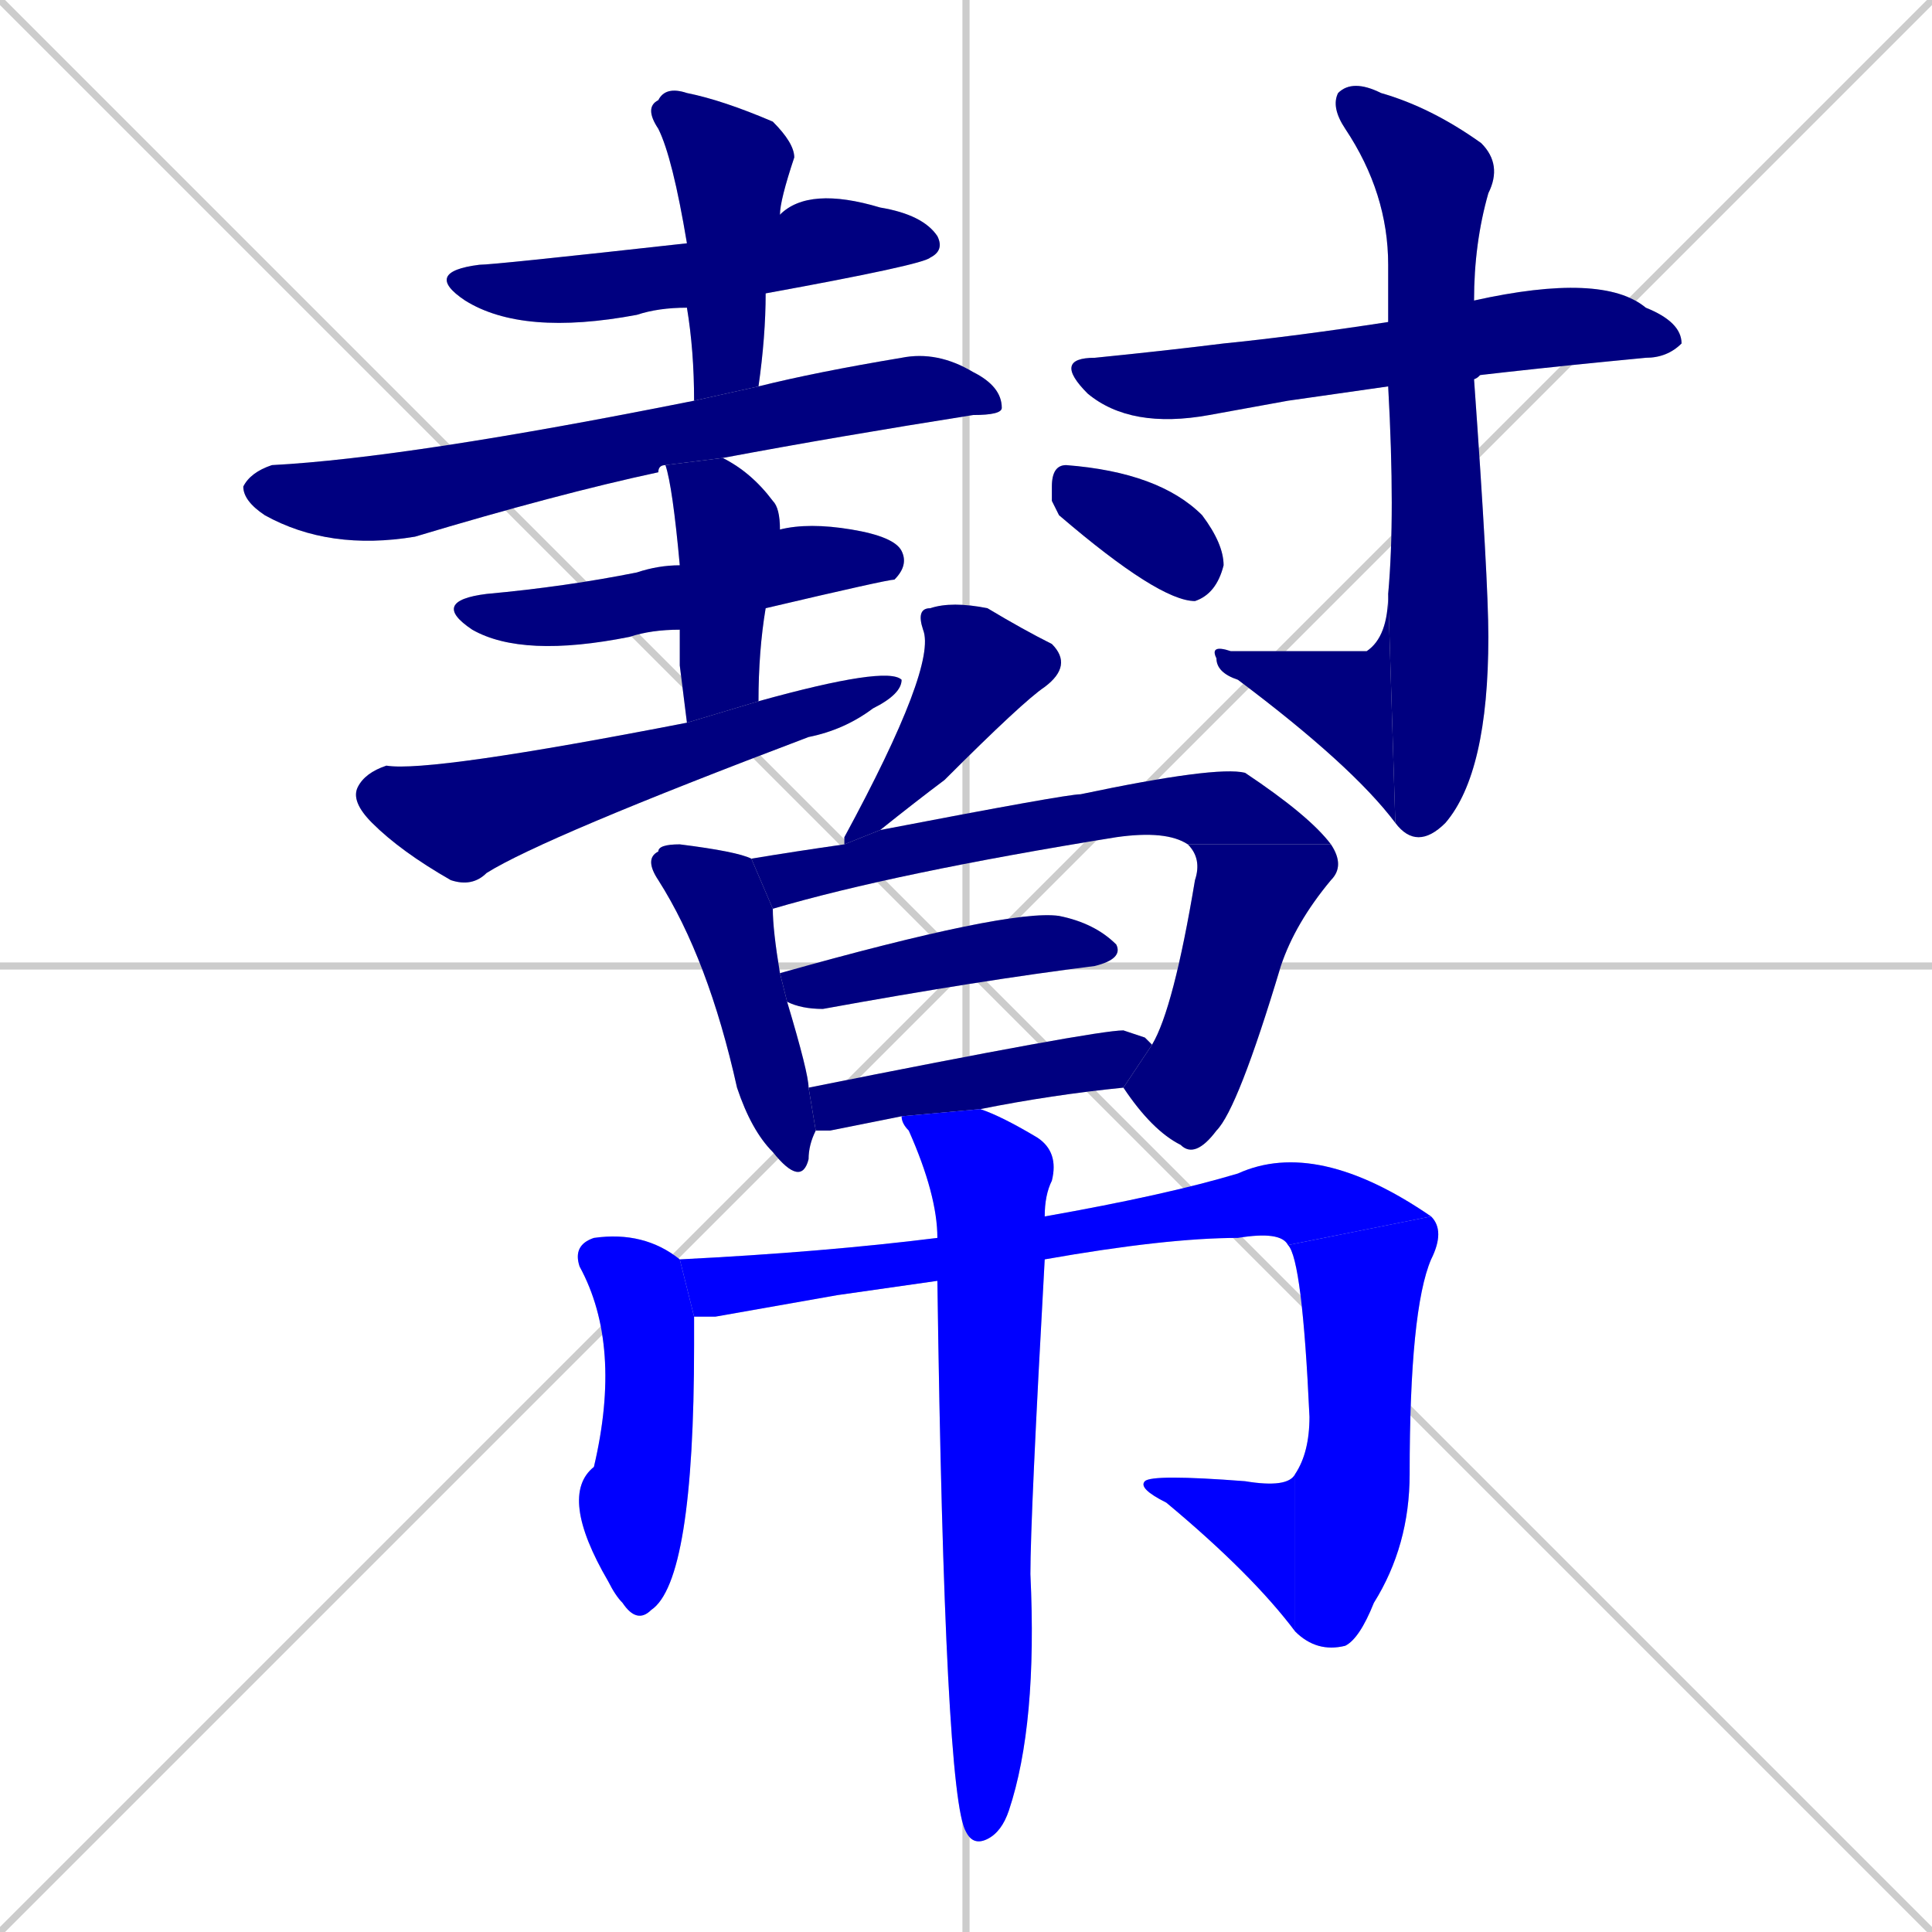 <svg xmlns="http://www.w3.org/2000/svg" xmlns:xlink="http://www.w3.org/1999/xlink" width="270" height="270"><defs><clipPath id="clip-mask-1"><rect x="59" y="26" width="73" height="21"><animate attributeName="x" from="-14" to="59" dur="0.270" begin="0; animate21.end + 1" id="animate1" fill="freeze"/></rect></clipPath><clipPath id="clip-mask-2"><rect x="90" y="12" width="21" height="44"><set attributeName="y" to="-32" begin="0; animate21.end + 1" /><animate attributeName="y" from="-32" to="12" dur="0.163" begin="animate1.end + 0.5" id="animate2" fill="freeze"/></rect></clipPath><clipPath id="clip-mask-3"><rect x="34" y="49" width="106" height="28"><set attributeName="x" to="-72" begin="0; animate21.end + 1" /><animate attributeName="x" from="-72" to="34" dur="0.393" begin="animate2.end + 0.5" id="animate3" fill="freeze"/></rect></clipPath><clipPath id="clip-mask-4"><rect x="60" y="73" width="67" height="19"><set attributeName="x" to="-7" begin="0; animate21.end + 1" /><animate attributeName="x" from="-7" to="60" dur="0.248" begin="animate3.end + 0.5" id="animate4" fill="freeze"/></rect></clipPath><clipPath id="clip-mask-5"><rect x="93" y="64" width="16" height="37"><set attributeName="y" to="27" begin="0; animate21.end + 1" /><animate attributeName="y" from="27" to="64" dur="0.137" begin="animate4.end + 0.5" id="animate5" fill="freeze"/></rect></clipPath><clipPath id="clip-mask-6"><rect x="49" y="93" width="77" height="31"><set attributeName="x" to="-28" begin="0; animate21.end + 1" /><animate attributeName="x" from="-28" to="49" dur="0.285" begin="animate5.end + 0.5" id="animate6" fill="freeze"/></rect></clipPath><clipPath id="clip-mask-7"><rect x="147" y="38" width="88" height="22"><set attributeName="x" to="59" begin="0; animate21.end + 1" /><animate attributeName="x" from="59" to="147" dur="0.326" begin="animate6.end + 0.5" id="animate7" fill="freeze"/></rect></clipPath><clipPath id="clip-mask-8"><rect x="186" y="11" width="24" height="108"><set attributeName="y" to="-97" begin="0; animate21.end + 1" /><animate attributeName="y" from="-97" to="11" dur="0.400" begin="animate7.end + 0.5" id="animate8" fill="freeze"/></rect></clipPath><clipPath id="clip-mask-9"><rect x="169" y="83" width="26" height="32"><set attributeName="x" to="195" begin="0; animate21.end + 1" /><animate attributeName="x" from="195" to="169" dur="0.096" begin="animate8.end" id="animate9" fill="freeze"/></rect></clipPath><clipPath id="clip-mask-10"><rect x="147" y="65" width="24" height="19"><set attributeName="x" to="123" begin="0; animate21.end + 1" /><animate attributeName="x" from="123" to="147" dur="0.089" begin="animate9.end + 0.5" id="animate10" fill="freeze"/></rect></clipPath><clipPath id="clip-mask-11"><rect x="118" y="84" width="32" height="34"><set attributeName="y" to="50" begin="0; animate21.end + 1" /><animate attributeName="y" from="50" to="84" dur="0.126" begin="animate10.end + 0.5" id="animate11" fill="freeze"/></rect></clipPath><clipPath id="clip-mask-12"><rect x="90" y="118" width="24" height="48"><set attributeName="y" to="70" begin="0; animate21.end + 1" /><animate attributeName="y" from="70" to="118" dur="0.178" begin="animate11.end + 0.5" id="animate12" fill="freeze"/></rect></clipPath><clipPath id="clip-mask-13"><rect x="105" y="107" width="81" height="20"><set attributeName="x" to="24" begin="0; animate21.end + 1" /><animate attributeName="x" from="24" to="105" dur="0.300" begin="animate12.end + 0.5" id="animate13" fill="freeze"/></rect></clipPath><clipPath id="clip-mask-14"><rect x="157" y="118" width="31" height="44"><set attributeName="y" to="74" begin="0; animate21.end + 1" /><animate attributeName="y" from="74" to="118" dur="0.163" begin="animate13.end" id="animate14" fill="freeze"/></rect></clipPath><clipPath id="clip-mask-15"><rect x="109" y="127" width="48" height="14"><set attributeName="x" to="61" begin="0; animate21.end + 1" /><animate attributeName="x" from="61" to="109" dur="0.178" begin="animate14.end + 0.5" id="animate15" fill="freeze"/></rect></clipPath><clipPath id="clip-mask-16"><rect x="113" y="144" width="48" height="14"><set attributeName="x" to="65" begin="0; animate21.end + 1" /><animate attributeName="x" from="65" to="113" dur="0.178" begin="animate15.end + 0.5" id="animate16" fill="freeze"/></rect></clipPath><clipPath id="clip-mask-17"><rect x="78" y="172" width="19" height="55"><set attributeName="y" to="117" begin="0; animate21.end + 1" /><animate attributeName="y" from="117" to="172" dur="0.204" begin="animate16.end + 0.5" id="animate17" fill="freeze"/></rect></clipPath><clipPath id="clip-mask-18"><rect x="95" y="159" width="105" height="25"><set attributeName="x" to="-10" begin="0; animate21.end + 1" /><animate attributeName="x" from="-10" to="95" dur="0.389" begin="animate17.end + 0.5" id="animate18" fill="freeze"/></rect></clipPath><clipPath id="clip-mask-19"><rect x="180" y="170" width="22" height="61"><set attributeName="y" to="109" begin="0; animate21.end + 1" /><animate attributeName="y" from="109" to="170" dur="0.226" begin="animate18.end" id="animate19" fill="freeze"/></rect></clipPath><clipPath id="clip-mask-20"><rect x="159" y="206" width="22" height="22"><set attributeName="x" to="181" begin="0; animate21.end + 1" /><animate attributeName="x" from="181" to="159" dur="0.081" begin="animate19.end" id="animate20" fill="freeze"/></rect></clipPath><clipPath id="clip-mask-21"><rect x="126" y="155" width="22" height="103"><set attributeName="y" to="52" begin="0; animate21.end + 1" /><animate attributeName="y" from="52" to="155" dur="0.381" begin="animate20.end + 0.5" id="animate21" fill="freeze"/></rect></clipPath></defs><path d="M 0 0 L 270 270 M 270 0 L 0 270 M 135 0 L 135 270 M 0 135 L 270 135" stroke="#CCCCCC" /><path d="M 96 43 Q 92 43 89 44 Q 73 47 65 42 Q 59 38 67 37 Q 69 37 96 34 L 109 30 Q 113 26 123 29 Q 129 30 131 33 Q 132 35 130 36 Q 129 37 107 41" fill="#CCCCCC"/><path d="M 97 56 Q 97 49 96 43 L 96 34 Q 94 22 92 18 Q 90 15 92 14 Q 93 12 96 13 Q 101 14 108 17 Q 111 20 111 22 Q 109 28 109 30 L 107 41 Q 107 47 106 54" fill="#CCCCCC"/><path d="M 93 65 Q 92 65 92 66 Q 78 69 58 75 Q 46 77 37 72 Q 34 70 34 68 Q 35 66 38 65 Q 57 64 97 56 L 106 54 Q 114 52 126 50 Q 131 49 136 52 Q 140 54 140 57 Q 140 58 136 58 Q 117 61 101 64" fill="#CCCCCC"/><path d="M 95 88 Q 91 88 88 89 Q 73 92 66 88 Q 60 84 68 83 Q 79 82 89 80 Q 92 79 95 79 L 109 74 Q 113 73 119 74 Q 125 75 126 77 Q 127 79 125 81 Q 124 81 107 85" fill="#CCCCCC"/><path d="M 95 93 L 95 88 L 95 79 Q 94 68 93 65 L 101 64 Q 105 66 108 70 Q 109 71 109 74 L 107 85 Q 106 91 106 98 L 96 101" fill="#CCCCCC"/><path d="M 106 98 Q 124 93 126 95 Q 126 97 122 99 Q 118 102 113 103 Q 76 117 68 122 Q 66 124 63 123 Q 56 119 52 115 Q 49 112 50 110 Q 51 108 54 107 Q 60 108 96 101" fill="#CCCCCC"/><path d="M 180 56 L 169 58 Q 158 60 152 55 Q 147 50 153 50 Q 163 49 171 48 Q 181 47 194 45 L 206 42 Q 224 38 230 43 Q 235 45 235 48 Q 233 50 230 50 Q 209 52 194 54" fill="#CCCCCC"/><path d="M 194 45 Q 194 41 194 37 Q 194 27 188 18 Q 186 15 187 13 Q 189 11 193 13 Q 200 15 207 20 Q 210 23 208 27 Q 206 34 206 42 Q 209 52 206 53 Q 208 81 208 89 Q 208 108 202 115 Q 198 119 195 115 L 194 83 Q 195 72 194 54" fill="#CCCCCC"/><path d="M 195 115 Q 189 107 173 95 Q 170 94 170 92 Q 169 90 172 91 Q 190 91 191 91 Q 194 89 194 83" fill="#CCCCCC"/><path d="M 147 70 L 147 68 Q 147 65 149 65 Q 162 66 168 72 Q 171 76 171 79 Q 170 83 167 84 Q 162 84 148 72" fill="#CCCCCC"/><path d="M 118 118 Q 118 117 118 117 Q 131 93 129 88 Q 128 85 130 85 Q 133 84 138 85 Q 143 88 147 90 Q 150 93 146 96 Q 143 98 132 109 Q 128 112 123 116" fill="#CCCCCC"/><path d="M 108 127 Q 108 130 109 136 L 110 140 Q 113 150 113 152 L 114 158 Q 113 160 113 162 Q 112 166 108 161 Q 105 158 103 152 Q 99 134 92 123 Q 90 120 92 119 Q 92 118 95 118 Q 103 119 105 120" fill="#CCCCCC"/><path d="M 166 118 Q 163 116 156 117 Q 125 122 108 127 L 105 120 Q 111 119 118 118 L 123 116 Q 149 111 151 111 Q 170 107 174 108 Q 183 114 186 118" fill="#CCCCCC"/><path d="M 161 146 Q 164 141 167 123 Q 168 120 166 118 L 186 118 Q 188 121 186 123 Q 181 129 179 135 Q 173 155 170 158 Q 167 162 165 160 Q 161 158 157 152" fill="#CCCCCC"/><path d="M 109 136 Q 141 127 148 128 Q 153 129 156 132 Q 157 134 153 135 Q 137 137 115 141 Q 112 141 110 140" fill="#CCCCCC"/><path d="M 160 145 L 161 146 L 157 152 Q 147 153 137 155 L 126 156 Q 121 157 116 158 Q 115 158 114 158 L 113 152 Q 153 144 157 144" fill="#CCCCCC"/><path d="M 97 184 Q 97 186 97 188 Q 97 221 91 225 Q 89 227 87 224 Q 86 223 85 221 Q 78 209 83 205 Q 87 188 81 177 Q 80 174 83 173 Q 90 172 95 176" fill="#CCCCCC"/><path d="M 117 181 L 100 184 Q 98 184 97 184 L 95 176 Q 115 175 131 173 L 146 170 Q 163 167 173 164 Q 184 159 200 170 L 180 174 Q 179 172 173 173 Q 163 173 146 176 L 131 179" fill="#CCCCCC"/><path d="M 200 170 Q 202 172 200 176 Q 197 183 197 206 Q 197 216 192 224 Q 190 229 188 230 Q 184 231 181 228 L 181 206 Q 183 203 183 198 Q 182 176 180 174" fill="#CCCCCC"/><path d="M 181 228 Q 175 220 163 210 Q 159 208 160 207 Q 161 206 174 207 Q 180 208 181 206" fill="#CCCCCC"/><path d="M 131 173 Q 131 167 127 158 Q 126 157 126 156 L 137 155 Q 140 156 145 159 Q 148 161 147 165 Q 146 167 146 170 L 146 176 Q 144 212 144 220 Q 145 241 141 253 Q 140 256 138 257 Q 136 258 135 256 L 135 256 Q 132 251 131 179" fill="#CCCCCC"/><path d="M 96 43 Q 92 43 89 44 Q 73 47 65 42 Q 59 38 67 37 Q 69 37 96 34 L 109 30 Q 113 26 123 29 Q 129 30 131 33 Q 132 35 130 36 Q 129 37 107 41" fill="#000080" clip-path="url(#clip-mask-1)" /><path d="M 97 56 Q 97 49 96 43 L 96 34 Q 94 22 92 18 Q 90 15 92 14 Q 93 12 96 13 Q 101 14 108 17 Q 111 20 111 22 Q 109 28 109 30 L 107 41 Q 107 47 106 54" fill="#000080" clip-path="url(#clip-mask-2)" /><path d="M 93 65 Q 92 65 92 66 Q 78 69 58 75 Q 46 77 37 72 Q 34 70 34 68 Q 35 66 38 65 Q 57 64 97 56 L 106 54 Q 114 52 126 50 Q 131 49 136 52 Q 140 54 140 57 Q 140 58 136 58 Q 117 61 101 64" fill="#000080" clip-path="url(#clip-mask-3)" /><path d="M 95 88 Q 91 88 88 89 Q 73 92 66 88 Q 60 84 68 83 Q 79 82 89 80 Q 92 79 95 79 L 109 74 Q 113 73 119 74 Q 125 75 126 77 Q 127 79 125 81 Q 124 81 107 85" fill="#000080" clip-path="url(#clip-mask-4)" /><path d="M 95 93 L 95 88 L 95 79 Q 94 68 93 65 L 101 64 Q 105 66 108 70 Q 109 71 109 74 L 107 85 Q 106 91 106 98 L 96 101" fill="#000080" clip-path="url(#clip-mask-5)" /><path d="M 106 98 Q 124 93 126 95 Q 126 97 122 99 Q 118 102 113 103 Q 76 117 68 122 Q 66 124 63 123 Q 56 119 52 115 Q 49 112 50 110 Q 51 108 54 107 Q 60 108 96 101" fill="#000080" clip-path="url(#clip-mask-6)" /><path d="M 180 56 L 169 58 Q 158 60 152 55 Q 147 50 153 50 Q 163 49 171 48 Q 181 47 194 45 L 206 42 Q 224 38 230 43 Q 235 45 235 48 Q 233 50 230 50 Q 209 52 194 54" fill="#000080" clip-path="url(#clip-mask-7)" /><path d="M 194 45 Q 194 41 194 37 Q 194 27 188 18 Q 186 15 187 13 Q 189 11 193 13 Q 200 15 207 20 Q 210 23 208 27 Q 206 34 206 42 Q 209 52 206 53 Q 208 81 208 89 Q 208 108 202 115 Q 198 119 195 115 L 194 83 Q 195 72 194 54" fill="#000080" clip-path="url(#clip-mask-8)" /><path d="M 195 115 Q 189 107 173 95 Q 170 94 170 92 Q 169 90 172 91 Q 190 91 191 91 Q 194 89 194 83" fill="#000080" clip-path="url(#clip-mask-9)" /><path d="M 147 70 L 147 68 Q 147 65 149 65 Q 162 66 168 72 Q 171 76 171 79 Q 170 83 167 84 Q 162 84 148 72" fill="#000080" clip-path="url(#clip-mask-10)" /><path d="M 118 118 Q 118 117 118 117 Q 131 93 129 88 Q 128 85 130 85 Q 133 84 138 85 Q 143 88 147 90 Q 150 93 146 96 Q 143 98 132 109 Q 128 112 123 116" fill="#000080" clip-path="url(#clip-mask-11)" /><path d="M 108 127 Q 108 130 109 136 L 110 140 Q 113 150 113 152 L 114 158 Q 113 160 113 162 Q 112 166 108 161 Q 105 158 103 152 Q 99 134 92 123 Q 90 120 92 119 Q 92 118 95 118 Q 103 119 105 120" fill="#000080" clip-path="url(#clip-mask-12)" /><path d="M 166 118 Q 163 116 156 117 Q 125 122 108 127 L 105 120 Q 111 119 118 118 L 123 116 Q 149 111 151 111 Q 170 107 174 108 Q 183 114 186 118" fill="#000080" clip-path="url(#clip-mask-13)" /><path d="M 161 146 Q 164 141 167 123 Q 168 120 166 118 L 186 118 Q 188 121 186 123 Q 181 129 179 135 Q 173 155 170 158 Q 167 162 165 160 Q 161 158 157 152" fill="#000080" clip-path="url(#clip-mask-14)" /><path d="M 109 136 Q 141 127 148 128 Q 153 129 156 132 Q 157 134 153 135 Q 137 137 115 141 Q 112 141 110 140" fill="#000080" clip-path="url(#clip-mask-15)" /><path d="M 160 145 L 161 146 L 157 152 Q 147 153 137 155 L 126 156 Q 121 157 116 158 Q 115 158 114 158 L 113 152 Q 153 144 157 144" fill="#000080" clip-path="url(#clip-mask-16)" /><path d="M 97 184 Q 97 186 97 188 Q 97 221 91 225 Q 89 227 87 224 Q 86 223 85 221 Q 78 209 83 205 Q 87 188 81 177 Q 80 174 83 173 Q 90 172 95 176" fill="#0000ff" clip-path="url(#clip-mask-17)" /><path d="M 117 181 L 100 184 Q 98 184 97 184 L 95 176 Q 115 175 131 173 L 146 170 Q 163 167 173 164 Q 184 159 200 170 L 180 174 Q 179 172 173 173 Q 163 173 146 176 L 131 179" fill="#0000ff" clip-path="url(#clip-mask-18)" /><path d="M 200 170 Q 202 172 200 176 Q 197 183 197 206 Q 197 216 192 224 Q 190 229 188 230 Q 184 231 181 228 L 181 206 Q 183 203 183 198 Q 182 176 180 174" fill="#0000ff" clip-path="url(#clip-mask-19)" /><path d="M 181 228 Q 175 220 163 210 Q 159 208 160 207 Q 161 206 174 207 Q 180 208 181 206" fill="#0000ff" clip-path="url(#clip-mask-20)" /><path d="M 131 173 Q 131 167 127 158 Q 126 157 126 156 L 137 155 Q 140 156 145 159 Q 148 161 147 165 Q 146 167 146 170 L 146 176 Q 144 212 144 220 Q 145 241 141 253 Q 140 256 138 257 Q 136 258 135 256 L 135 256 Q 132 251 131 179" fill="#0000ff" clip-path="url(#clip-mask-21)" /></svg>